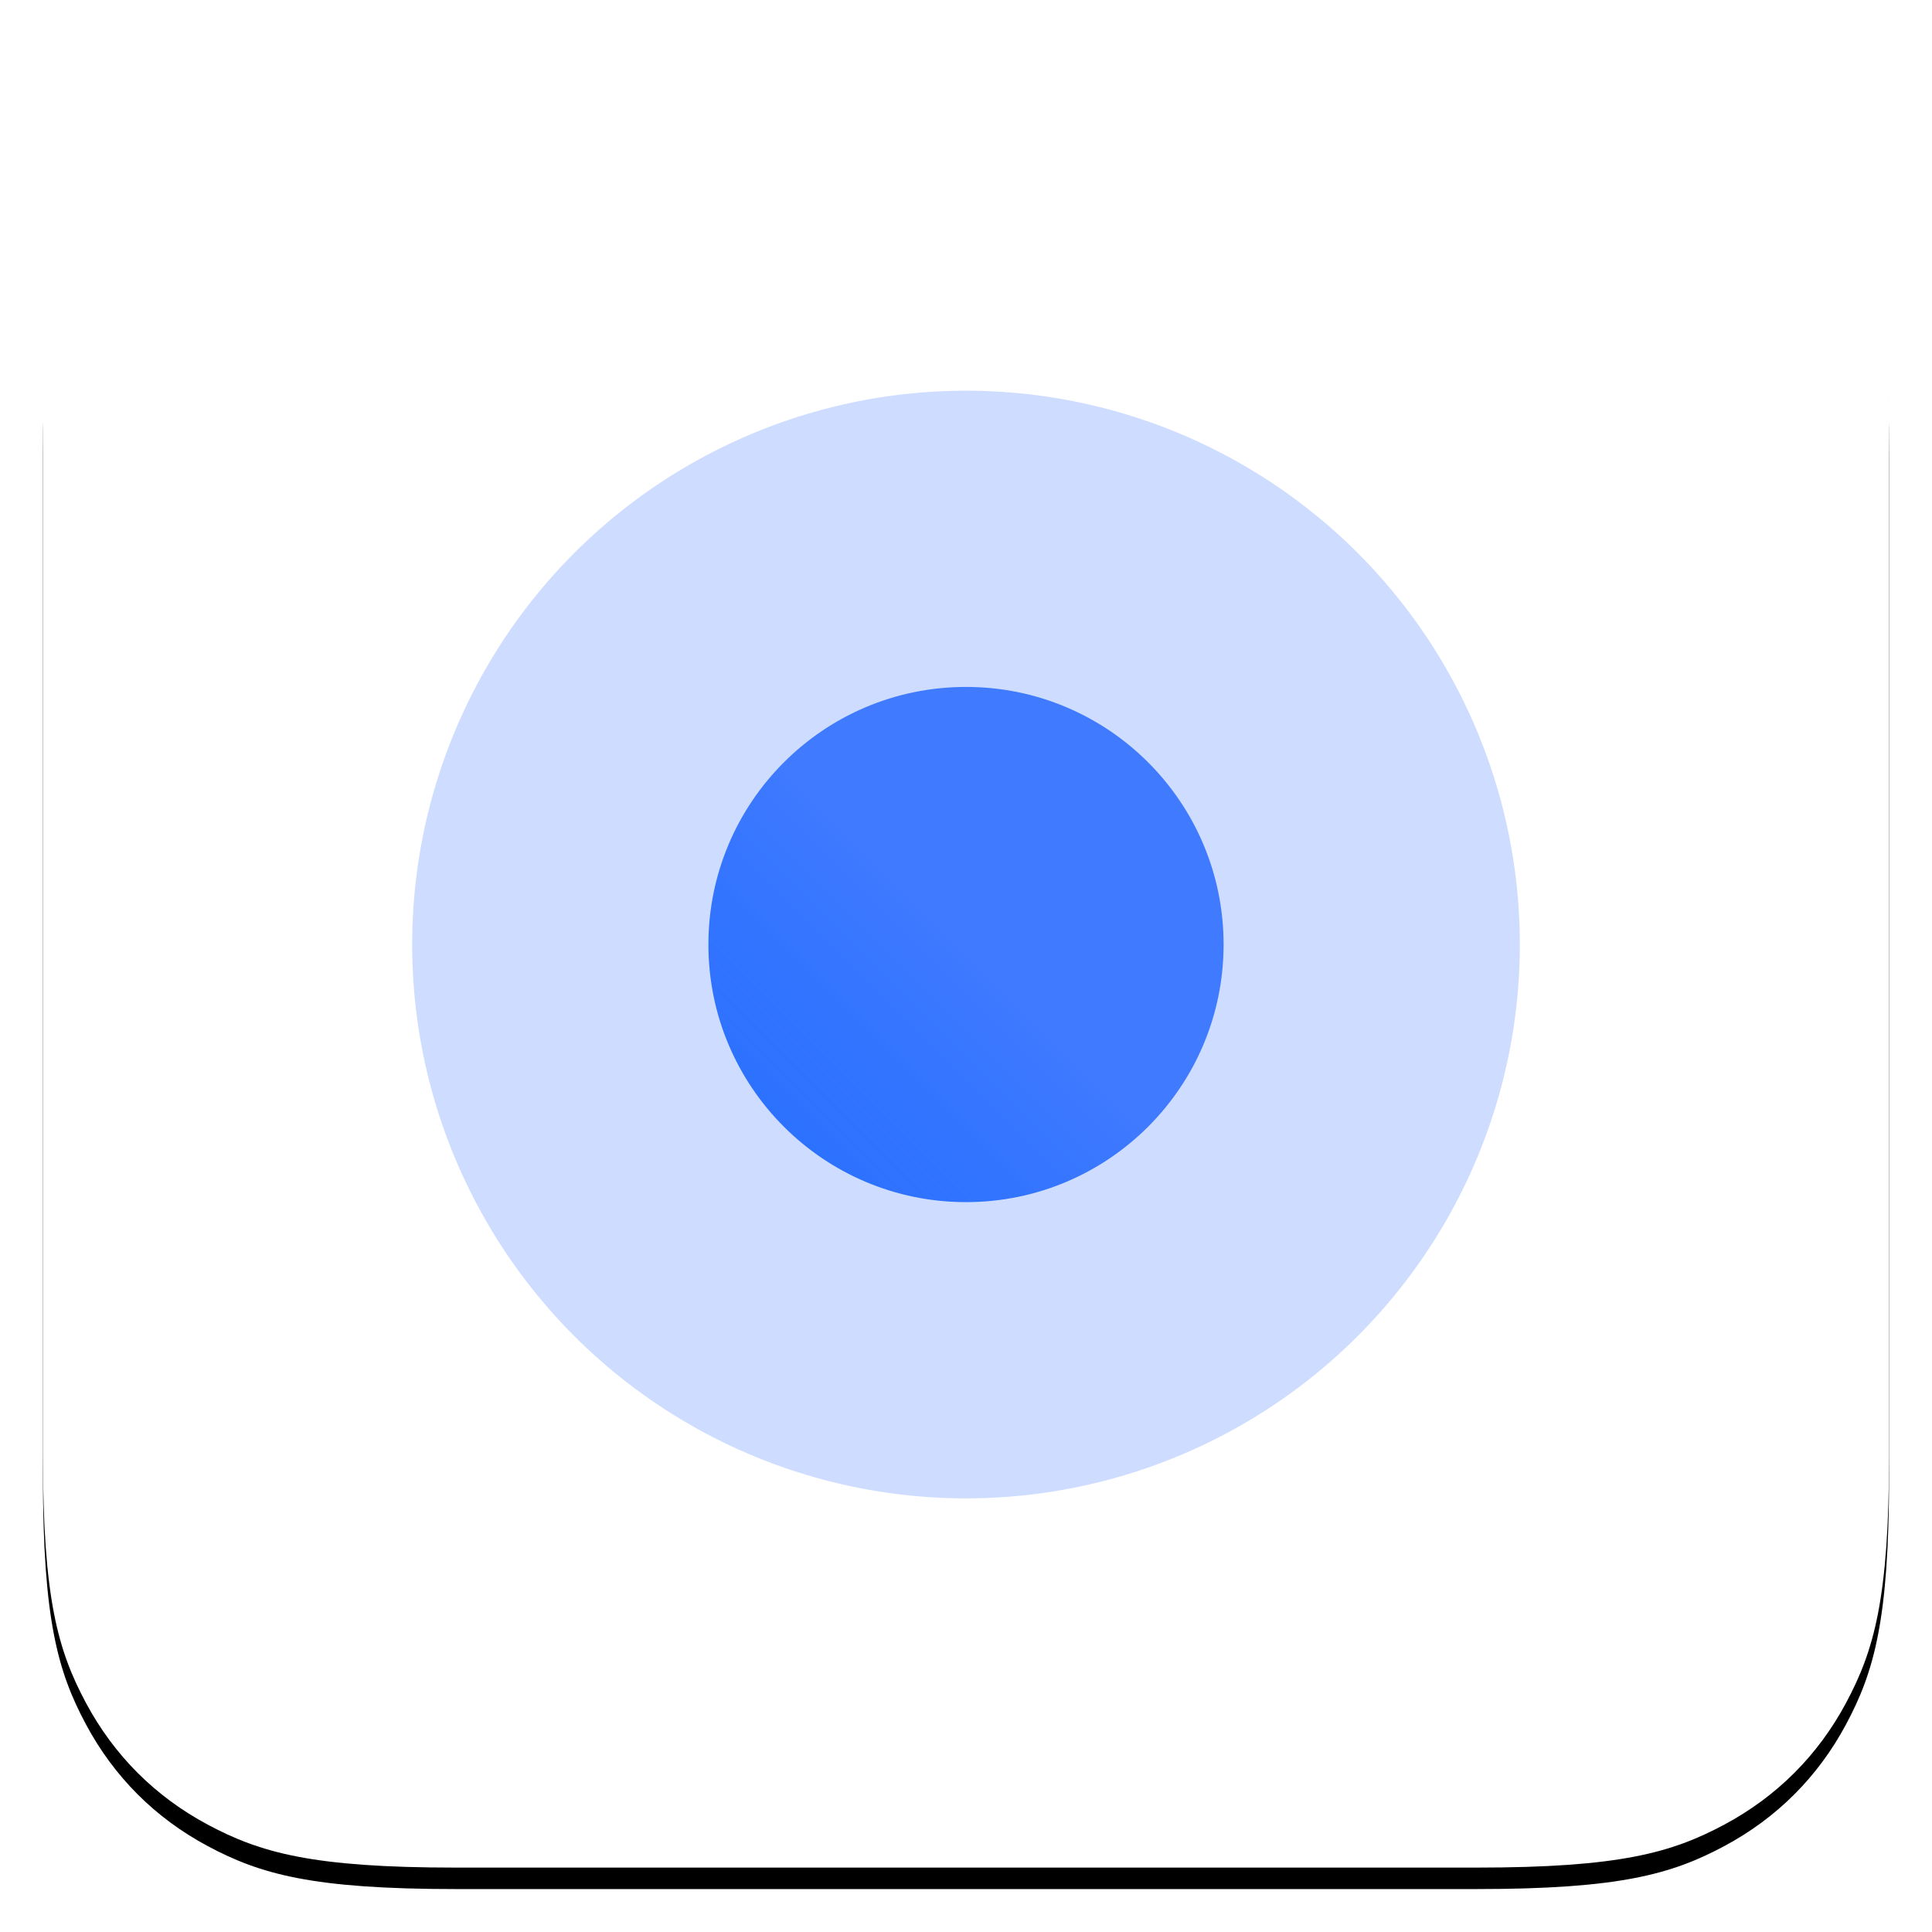 <?xml version="1.0" encoding="UTF-8"?>
<svg width="180px" height="180px" viewBox="0 0 180 180" version="1.1" xmlns="http://www.w3.org/2000/svg" xmlns:xlink="http://www.w3.org/1999/xlink">
    <!-- Generator: Sketch 52.5 (67469) - http://www.bohemiancoding.com/sketch -->
    <title>Group</title>
    <desc>Created with Sketch.</desc>
    <defs>
        <path d="M38.458,-1.55376046e-15 L133.542,5.10647414e-15 C146.915,2.64993411e-15 151.764,1.392 156.653,4.007 C161.542,6.622 165.378,10.458 167.993,15.347 C170.608,20.236 172,25.085 172,38.458 L172,133.542 C172,146.915 170.608,151.764 167.993,156.653 C165.378,161.542 161.542,165.378 156.653,167.993 C151.764,170.608 146.915,172 133.542,172 L38.458,172 C25.085,172 20.236,170.608 15.347,167.993 C10.458,165.378 6.622,161.542 4.007,156.653 C1.392,151.764 6.01853049e-16,146.915 -1.03584031e-15,133.542 L4.58855399e-15,38.458 C2.95086063e-15,25.085 1.392,20.236 4.007,15.347 C6.622,10.458 10.458,6.622 15.347,4.007 C20.236,1.392 25.085,9.02779573e-16 38.458,-1.55376046e-15 Z" id="path-1"></path>
        <filter x="-4.1%" y="-2.9%" width="108.1%" height="108.1%" filterUnits="objectBoundingBox" id="filter-2">
            <feOffset dx="0" dy="2" in="SourceAlpha" result="shadowOffsetOuter1"></feOffset>
            <feGaussianBlur stdDeviation="2" in="shadowOffsetOuter1" result="shadowBlurOuter1"></feGaussianBlur>
            <feColorMatrix values="0 0 0 0 0.929   0 0 0 0 0.937   0 0 0 0 0.976  0 0 0 0.5 0" type="matrix" in="shadowBlurOuter1"></feColorMatrix>
        </filter>
        <linearGradient x1="50%" y1="50%" x2="2.204%" y2="97.796%" id="linearGradient-3">
            <stop stop-color="#3F7AFF" offset="0%"></stop>
            <stop stop-color="#0055FF" stop-opacity="0.8" offset="100%"></stop>
        </linearGradient>
    </defs>
    <g id="Page-1" stroke="none" stroke-width="1" fill="none" fill-rule="evenodd">
        <g id="2.-Oracle-not-found" transform="translate(-785, -178)" fill-rule="nonzero">
            <g id="Group" transform="translate(789, 180)">
                <rect id="ico-zone" fill-opacity="0" fill="#D8D8D8" x="3.55271368e-15" y="3.55271368e-15" width="172" height="172"></rect>
                <g id="white-block">
                    <use fill="black" fill-opacity="1" filter="url(#filter-2)" xlink:href="#path-1"></use>
                    <use fill="#FFFFFF" xlink:href="#path-1"></use>
                </g>
                <circle id="Oval" fill-opacity="0.25" fill="#3F7AFF" cx="86" cy="86" r="51.6"></circle>
                <circle id="Oval" fill="url(#linearGradient-3)" cx="86" cy="86" r="24"></circle>
            </g>
        </g>
    </g>
</svg>